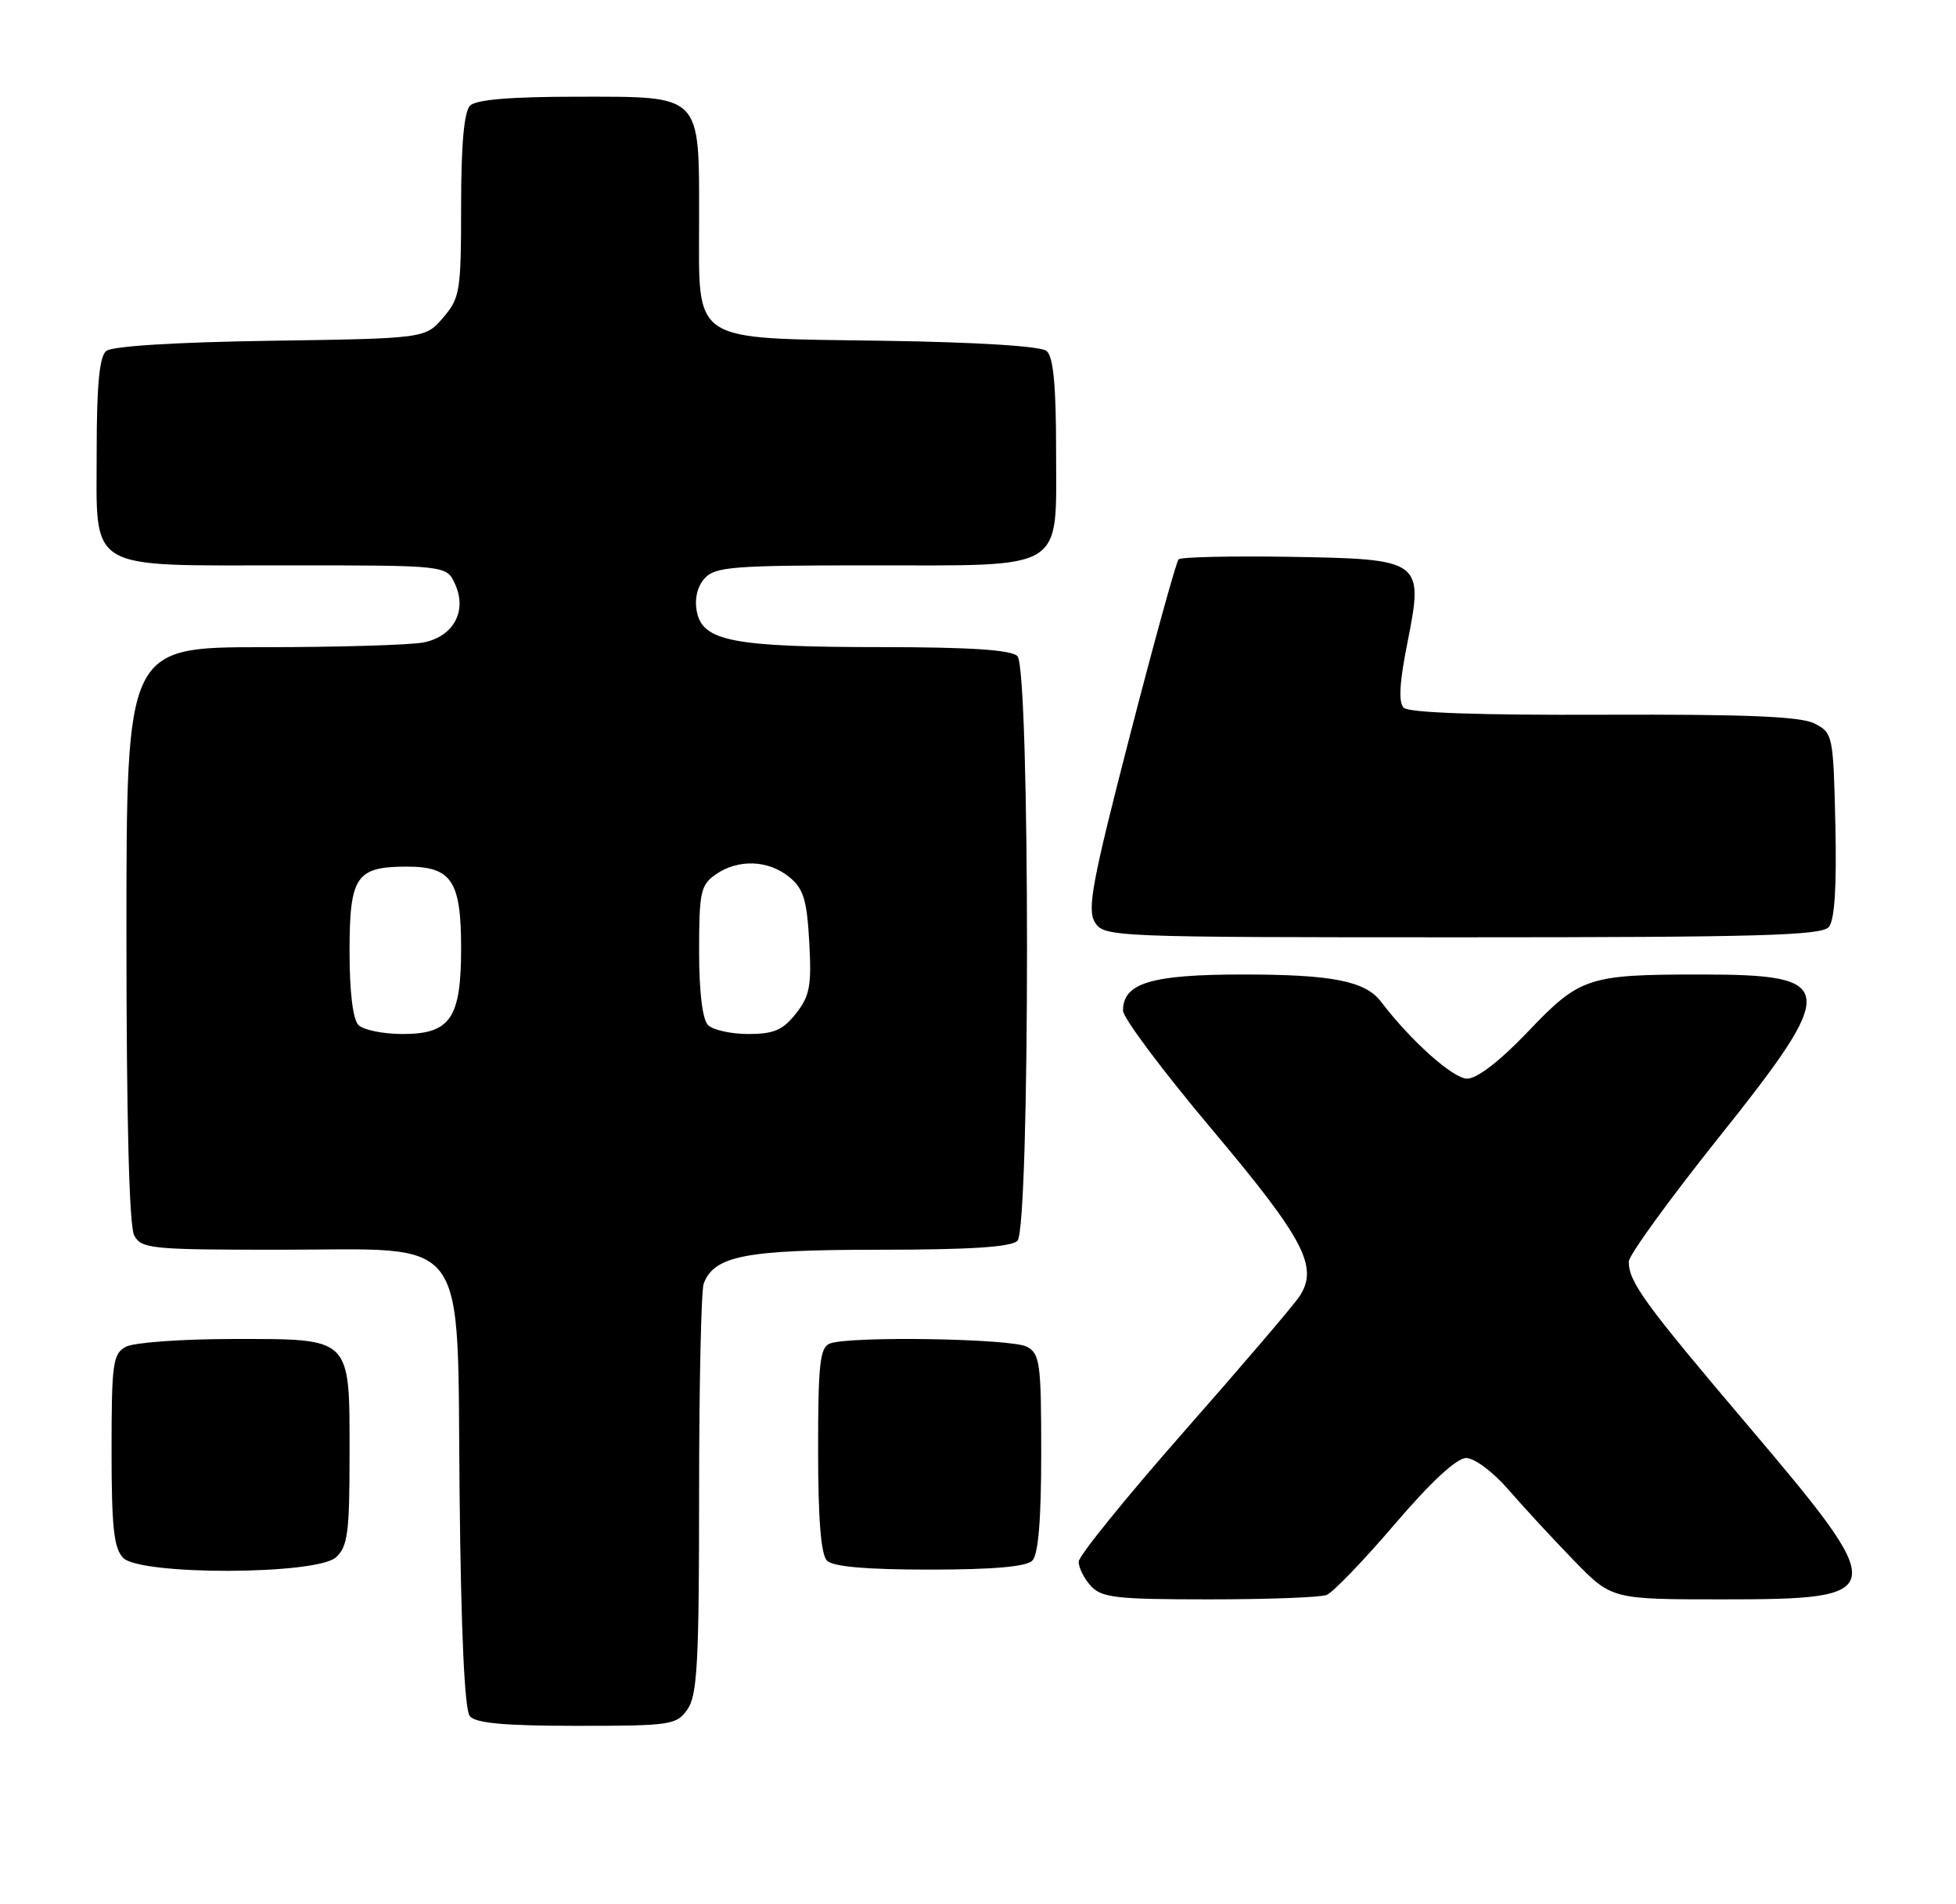<?xml version="1.0" encoding="UTF-8" standalone="no"?>
<!DOCTYPE svg PUBLIC "-//W3C//DTD SVG 1.1//EN" "http://www.w3.org/Graphics/SVG/1.1/DTD/svg11.dtd" >
<svg xmlns="http://www.w3.org/2000/svg" xmlns:xlink="http://www.w3.org/1999/xlink" version="1.1" viewBox="0 0 263 256">
 <g >
 <path fill="currentColor"
d=" M 92.44 229.78 C 93.76 227.90 94.00 223.40 94.00 200.86 C 94.00 186.18 94.28 173.44 94.62 172.54 C 96.06 168.80 100.22 168.00 118.25 168.00 C 130.41 168.00 135.96 167.64 136.80 166.80 C 138.52 165.08 138.52 89.92 136.80 88.20 C 135.96 87.36 130.47 87.00 118.55 86.99 C 98.60 86.99 94.47 86.20 93.70 82.23 C 93.36 80.52 93.75 78.85 94.74 77.75 C 96.14 76.19 98.56 76.00 116.93 76.00 C 143.59 76.00 142.00 76.98 142.00 60.57 C 142.00 51.77 141.63 47.94 140.72 47.18 C 139.93 46.53 131.45 46.00 118.82 45.81 C 92.54 45.42 94.00 46.37 94.00 29.57 C 94.00 12.52 94.47 13.00 77.64 13.00 C 68.68 13.00 64.01 13.39 63.20 14.20 C 62.40 15.00 62.00 19.45 62.00 27.64 C 62.00 39.14 61.85 40.06 59.59 42.69 C 57.18 45.50 57.18 45.50 36.37 45.81 C 23.60 46.00 15.07 46.53 14.28 47.18 C 13.37 47.94 13.00 51.77 13.00 60.57 C 13.00 77.01 11.31 76.00 38.74 76.00 C 60.04 76.00 60.04 76.00 61.18 78.50 C 62.84 82.13 61.00 85.55 56.96 86.36 C 55.20 86.71 45.48 87.00 35.38 87.00 C 17.00 87.00 17.00 87.00 17.00 125.57 C 17.00 150.24 17.37 164.83 18.04 166.07 C 19.00 167.87 20.30 168.00 37.48 168.00 C 63.54 168.00 61.42 165.12 61.80 201.11 C 61.99 219.42 62.47 229.86 63.17 230.70 C 63.95 231.65 67.87 232.00 77.57 232.00 C 90.20 232.00 90.97 231.89 92.44 229.78 Z  M 178.37 214.41 C 179.21 214.09 183.33 209.81 187.52 204.91 C 192.40 199.20 195.86 196.00 197.14 196.00 C 198.26 196.00 200.78 197.89 202.82 200.25 C 204.85 202.59 208.79 206.86 211.60 209.75 C 216.70 215.00 216.70 215.00 231.65 215.00 C 254.13 215.00 254.24 214.28 235.17 191.80 C 221.12 175.25 219.00 172.34 219.00 169.60 C 219.00 168.76 224.40 161.31 231.00 153.04 C 247.32 132.60 247.15 131.00 228.69 131.00 C 213.50 131.00 212.44 131.35 205.46 138.67 C 201.69 142.62 198.61 145.00 197.27 145.00 C 195.38 145.00 189.69 139.91 185.69 134.66 C 183.58 131.88 179.12 131.00 167.16 131.00 C 154.78 131.00 151.00 132.14 151.00 135.86 C 151.00 136.83 156.36 143.99 162.91 151.77 C 175.39 166.60 177.34 170.33 174.71 174.29 C 173.90 175.51 166.90 183.70 159.15 192.50 C 151.41 201.30 145.06 209.14 145.04 209.92 C 145.02 210.70 145.74 212.17 146.65 213.17 C 148.11 214.78 150.03 215.00 162.57 215.00 C 170.42 215.00 177.53 214.74 178.37 214.41 Z  M 45.17 209.35 C 46.75 207.92 47.00 206.04 47.00 195.67 C 47.00 179.58 47.42 180.00 31.28 180.00 C 24.45 180.00 18.00 180.47 16.93 181.04 C 15.18 181.98 15.00 183.24 15.00 194.96 C 15.00 205.35 15.31 208.16 16.57 209.43 C 18.93 211.79 42.55 211.72 45.17 209.35 Z  M 138.80 209.80 C 139.61 208.99 140.00 204.32 140.00 195.34 C 140.00 183.24 139.83 181.98 138.07 181.04 C 136.01 179.93 114.25 179.58 111.58 180.61 C 110.25 181.12 110.00 183.34 110.00 194.91 C 110.00 204.22 110.38 208.98 111.20 209.80 C 112.01 210.61 116.53 211.00 125.00 211.00 C 133.47 211.00 137.99 210.61 138.80 209.80 Z  M 245.91 124.61 C 246.68 123.68 246.97 119.12 246.78 110.89 C 246.51 98.87 246.44 98.52 244.00 97.27 C 242.14 96.31 234.91 96.01 215.64 96.08 C 198.93 96.15 189.42 95.82 188.74 95.14 C 188.02 94.42 188.17 91.77 189.22 86.50 C 191.45 75.26 191.30 75.15 173.27 74.85 C 165.45 74.73 158.79 74.88 158.47 75.19 C 158.16 75.51 155.21 86.16 151.93 98.86 C 146.85 118.51 146.15 122.26 147.22 123.98 C 148.46 125.96 149.40 126.00 196.62 126.00 C 236.50 126.00 244.95 125.76 245.91 124.61 Z  M 48.20 137.80 C 47.45 137.05 47.00 133.34 47.00 127.92 C 47.00 117.78 47.87 116.50 54.73 116.50 C 60.73 116.50 62.00 118.41 62.00 127.47 C 62.00 136.89 60.56 139.00 54.14 139.00 C 51.53 139.00 48.86 138.46 48.20 137.80 Z  M 95.20 137.80 C 94.45 137.05 94.00 133.32 94.00 127.86 C 94.00 119.96 94.21 118.96 96.22 117.56 C 99.21 115.46 103.28 115.59 106.10 117.88 C 108.03 119.44 108.49 120.92 108.81 126.63 C 109.14 132.52 108.88 133.89 107.02 136.25 C 105.27 138.47 104.05 139.00 100.63 139.00 C 98.30 139.00 95.86 138.46 95.20 137.80 Z "/>
</g>
</svg>